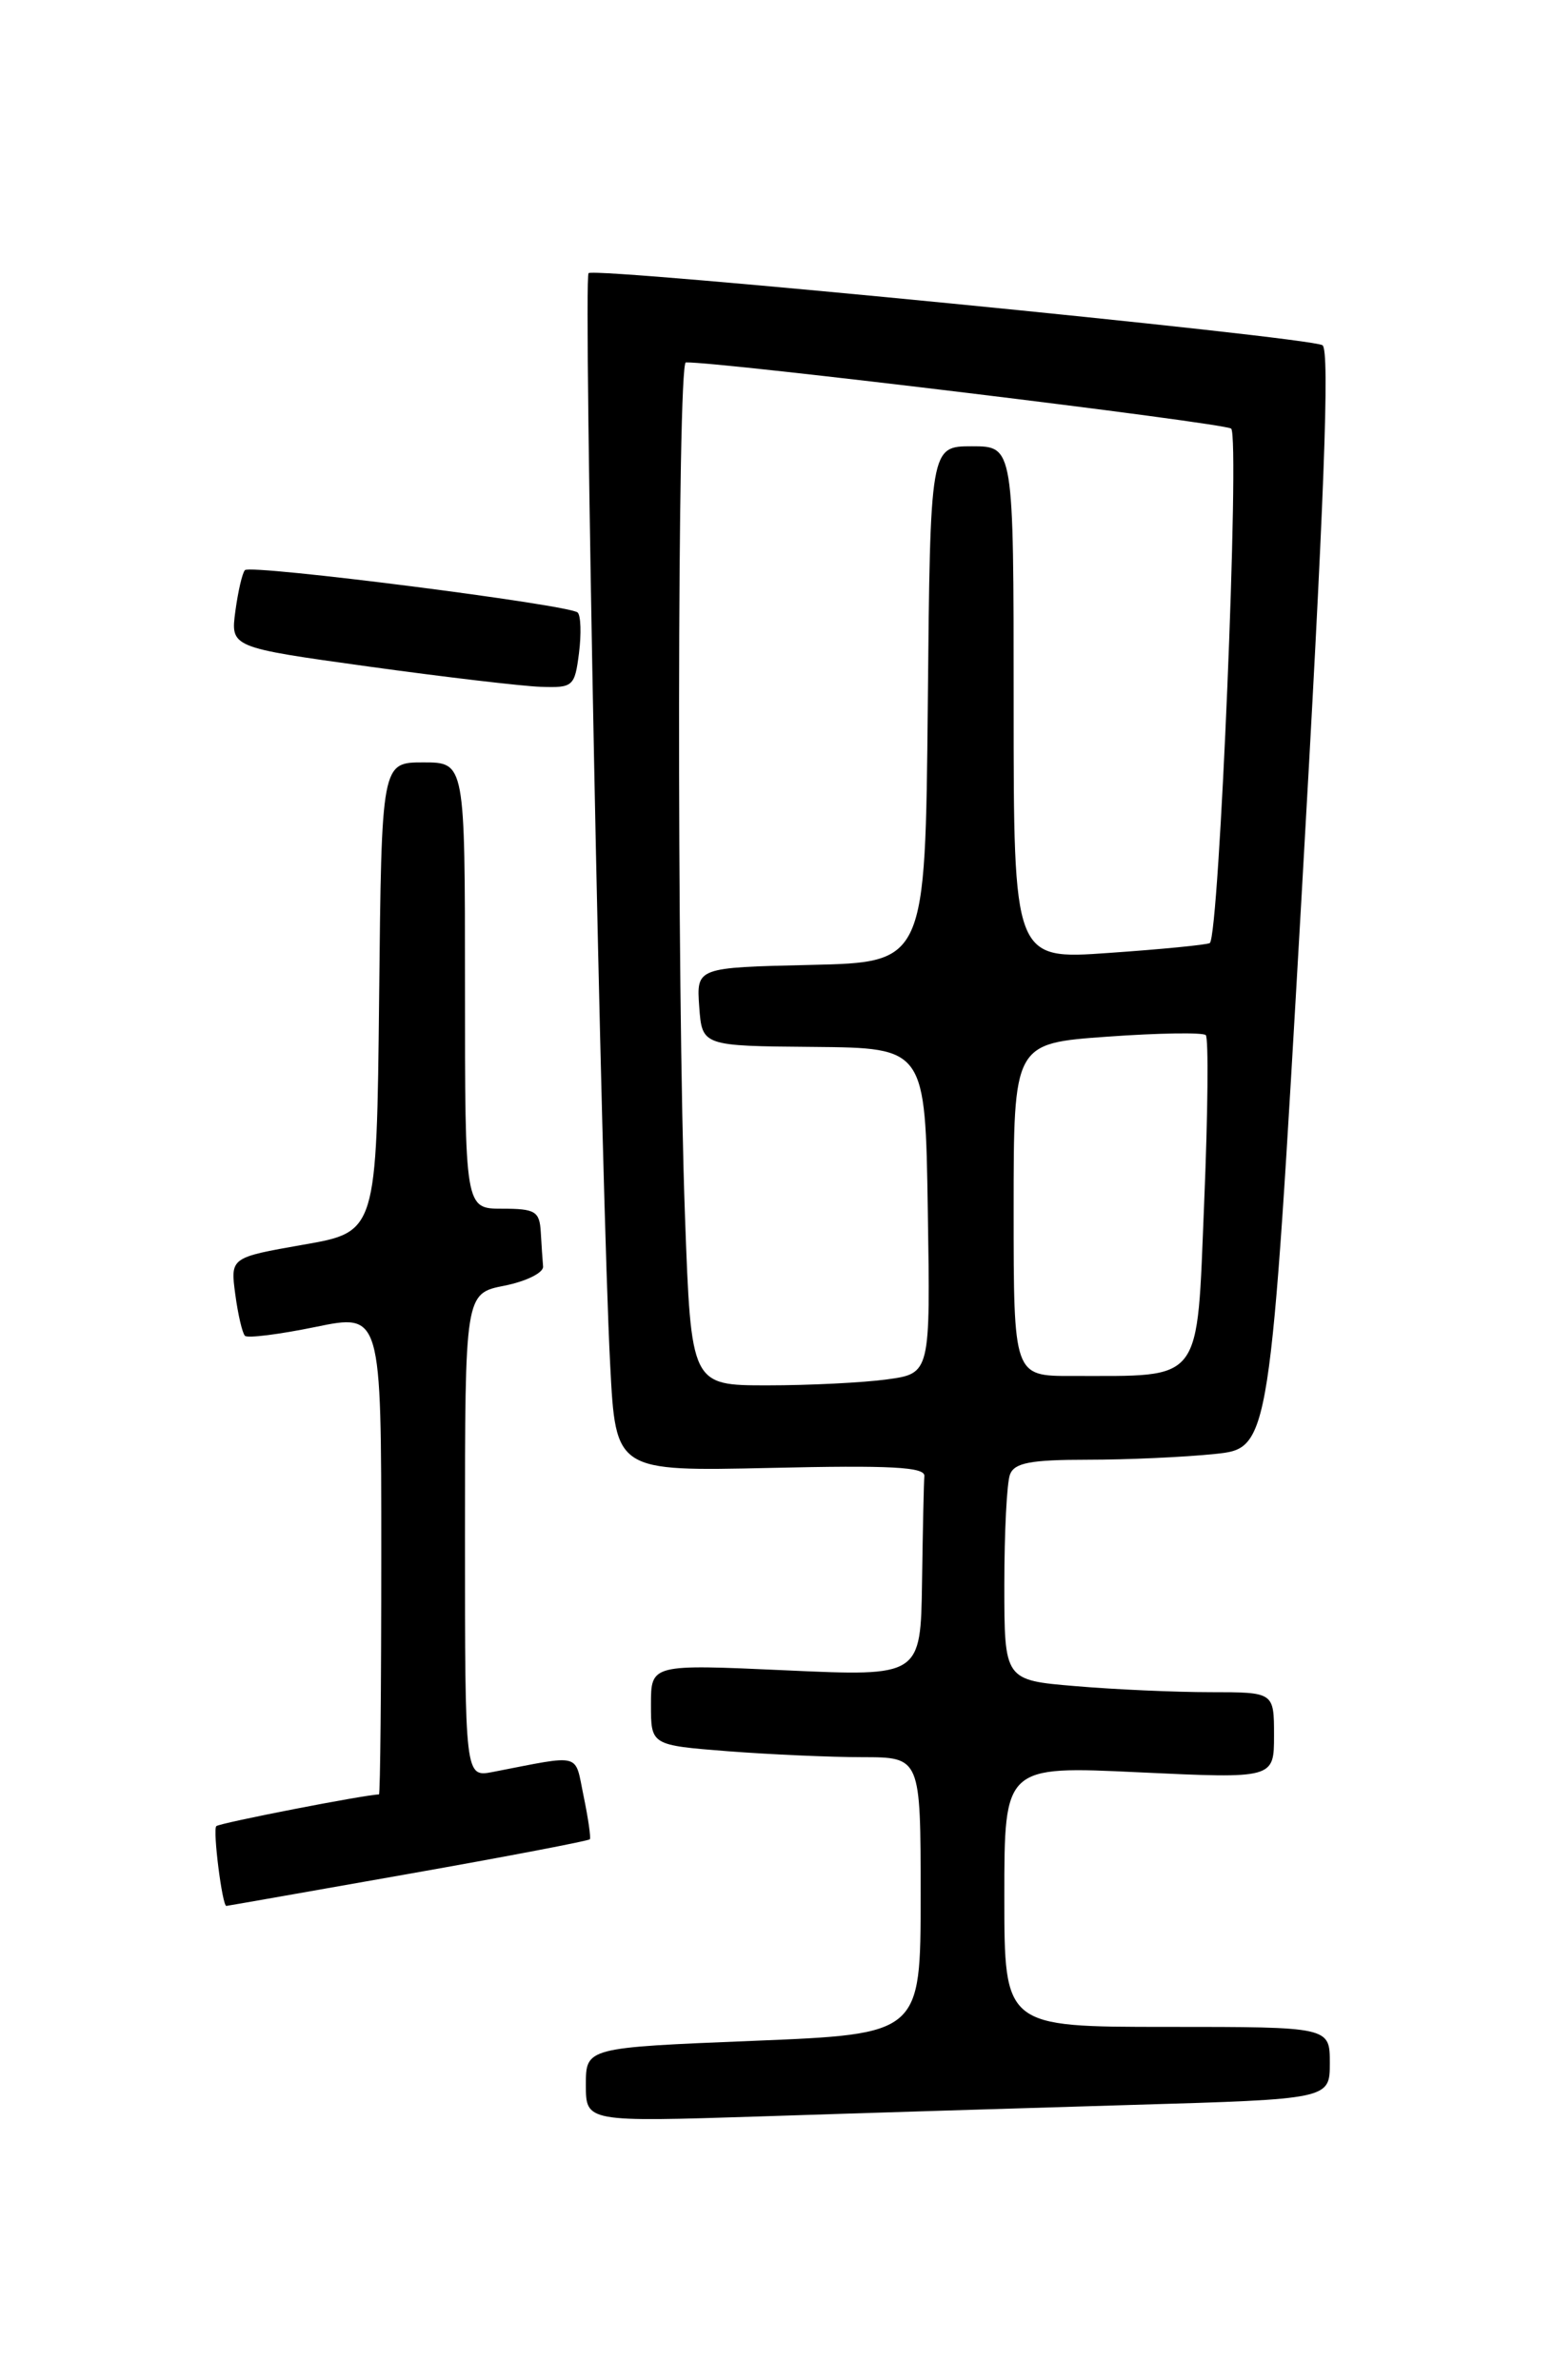 <?xml version="1.0" encoding="UTF-8" standalone="no"?>
<!DOCTYPE svg PUBLIC "-//W3C//DTD SVG 1.1//EN" "http://www.w3.org/Graphics/SVG/1.1/DTD/svg11.dtd" >
<svg xmlns="http://www.w3.org/2000/svg" xmlns:xlink="http://www.w3.org/1999/xlink" version="1.1" viewBox="0 0 167 256">
 <g >
 <path fill="currentColor"
d=" M 121.75 226.39 C 143.00 225.77 143.00 225.77 143.00 221.88 C 143.00 218.00 143.00 218.00 125.50 218.00 C 108.00 218.00 108.00 218.00 108.00 203.97 C 108.00 189.93 108.00 189.93 122.50 190.62 C 137.00 191.30 137.00 191.30 137.00 186.65 C 137.00 182.00 137.00 182.00 130.15 182.00 C 126.38 182.00 119.86 181.71 115.65 181.35 C 108.00 180.71 108.00 180.71 108.00 170.44 C 108.00 164.79 108.27 159.45 108.61 158.58 C 109.09 157.33 110.82 157.00 116.96 157.00 C 121.22 157.00 127.37 156.72 130.64 156.38 C 136.56 155.76 136.56 155.76 139.94 96.79 C 142.40 53.94 143.02 37.63 142.21 37.13 C 140.75 36.23 63.98 28.69 63.29 29.38 C 62.71 29.96 64.66 128.59 65.62 146.88 C 66.21 158.25 66.21 158.25 82.86 157.88 C 95.74 157.58 99.48 157.78 99.40 158.75 C 99.34 159.44 99.23 164.57 99.15 170.16 C 99.00 180.31 99.00 180.31 84.50 179.65 C 70.00 178.99 70.00 178.99 70.00 183.35 C 70.00 187.70 70.00 187.70 78.25 188.35 C 82.79 188.70 89.31 188.99 92.75 188.99 C 99.00 189.00 99.00 189.00 99.00 203.88 C 99.00 218.77 99.00 218.77 81.00 219.50 C 63.00 220.23 63.00 220.23 63.00 224.23 C 63.00 228.23 63.00 228.23 81.75 227.63 C 92.06 227.29 110.06 226.74 121.75 226.39 Z  M 43.85 201.56 C 54.49 199.68 63.30 197.99 63.43 197.82 C 63.55 197.64 63.25 195.56 62.76 193.19 C 61.77 188.45 62.72 188.70 53.00 190.58 C 50.00 191.16 50.00 191.16 50.00 165.14 C 50.00 139.12 50.00 139.12 54.25 138.28 C 56.59 137.81 58.45 136.89 58.40 136.22 C 58.34 135.55 58.23 133.88 58.15 132.50 C 58.02 130.28 57.56 130.00 54.00 130.00 C 50.00 130.00 50.00 130.00 50.00 106.00 C 50.00 82.00 50.00 82.00 45.52 82.00 C 41.03 82.00 41.03 82.00 40.77 107.25 C 40.50 132.50 40.50 132.50 32.63 133.87 C 24.77 135.25 24.77 135.25 25.30 139.21 C 25.59 141.38 26.06 143.39 26.34 143.67 C 26.61 143.95 30.03 143.52 33.92 142.72 C 41.00 141.26 41.00 141.26 41.00 167.13 C 41.00 181.36 40.89 193.00 40.75 193.00 C 39.31 193.01 23.60 196.07 23.26 196.41 C 22.86 196.80 23.90 205.01 24.34 204.99 C 24.43 204.99 33.21 203.44 43.85 201.56 Z  M 62.26 70.25 C 62.52 68.19 62.46 66.22 62.12 65.88 C 61.28 65.05 26.99 60.68 26.34 61.32 C 26.06 61.60 25.60 63.59 25.31 65.73 C 24.79 69.63 24.79 69.63 39.64 71.69 C 47.81 72.82 56.14 73.80 58.14 73.87 C 61.63 73.99 61.80 73.84 62.26 70.25 Z  M 73.66 130.84 C 72.76 106.00 72.83 39.01 73.75 38.98 C 77.19 38.87 131.71 45.49 132.39 46.10 C 133.35 46.94 131.11 100.83 130.09 101.43 C 129.77 101.62 124.89 102.10 119.25 102.49 C 109.00 103.22 109.00 103.22 109.00 75.61 C 109.00 48.00 109.00 48.00 104.52 48.00 C 100.03 48.00 100.03 48.00 99.77 75.75 C 99.50 103.50 99.50 103.50 87.19 103.78 C 74.89 104.06 74.89 104.06 75.19 108.28 C 75.50 112.50 75.50 112.50 87.50 112.60 C 99.50 112.71 99.50 112.71 99.77 130.21 C 100.05 147.72 100.05 147.72 95.38 148.36 C 92.82 148.71 87.03 149.00 82.52 149.00 C 74.32 149.00 74.32 149.00 73.66 130.84 Z  M 109.00 130.11 C 109.00 112.22 109.00 112.22 119.05 111.50 C 124.59 111.10 129.36 111.03 129.66 111.33 C 129.97 111.64 129.89 119.74 129.49 129.33 C 128.67 149.06 129.51 147.96 115.25 147.99 C 109.00 148.00 109.00 148.00 109.00 130.11 Z "/>
</g>
</svg>